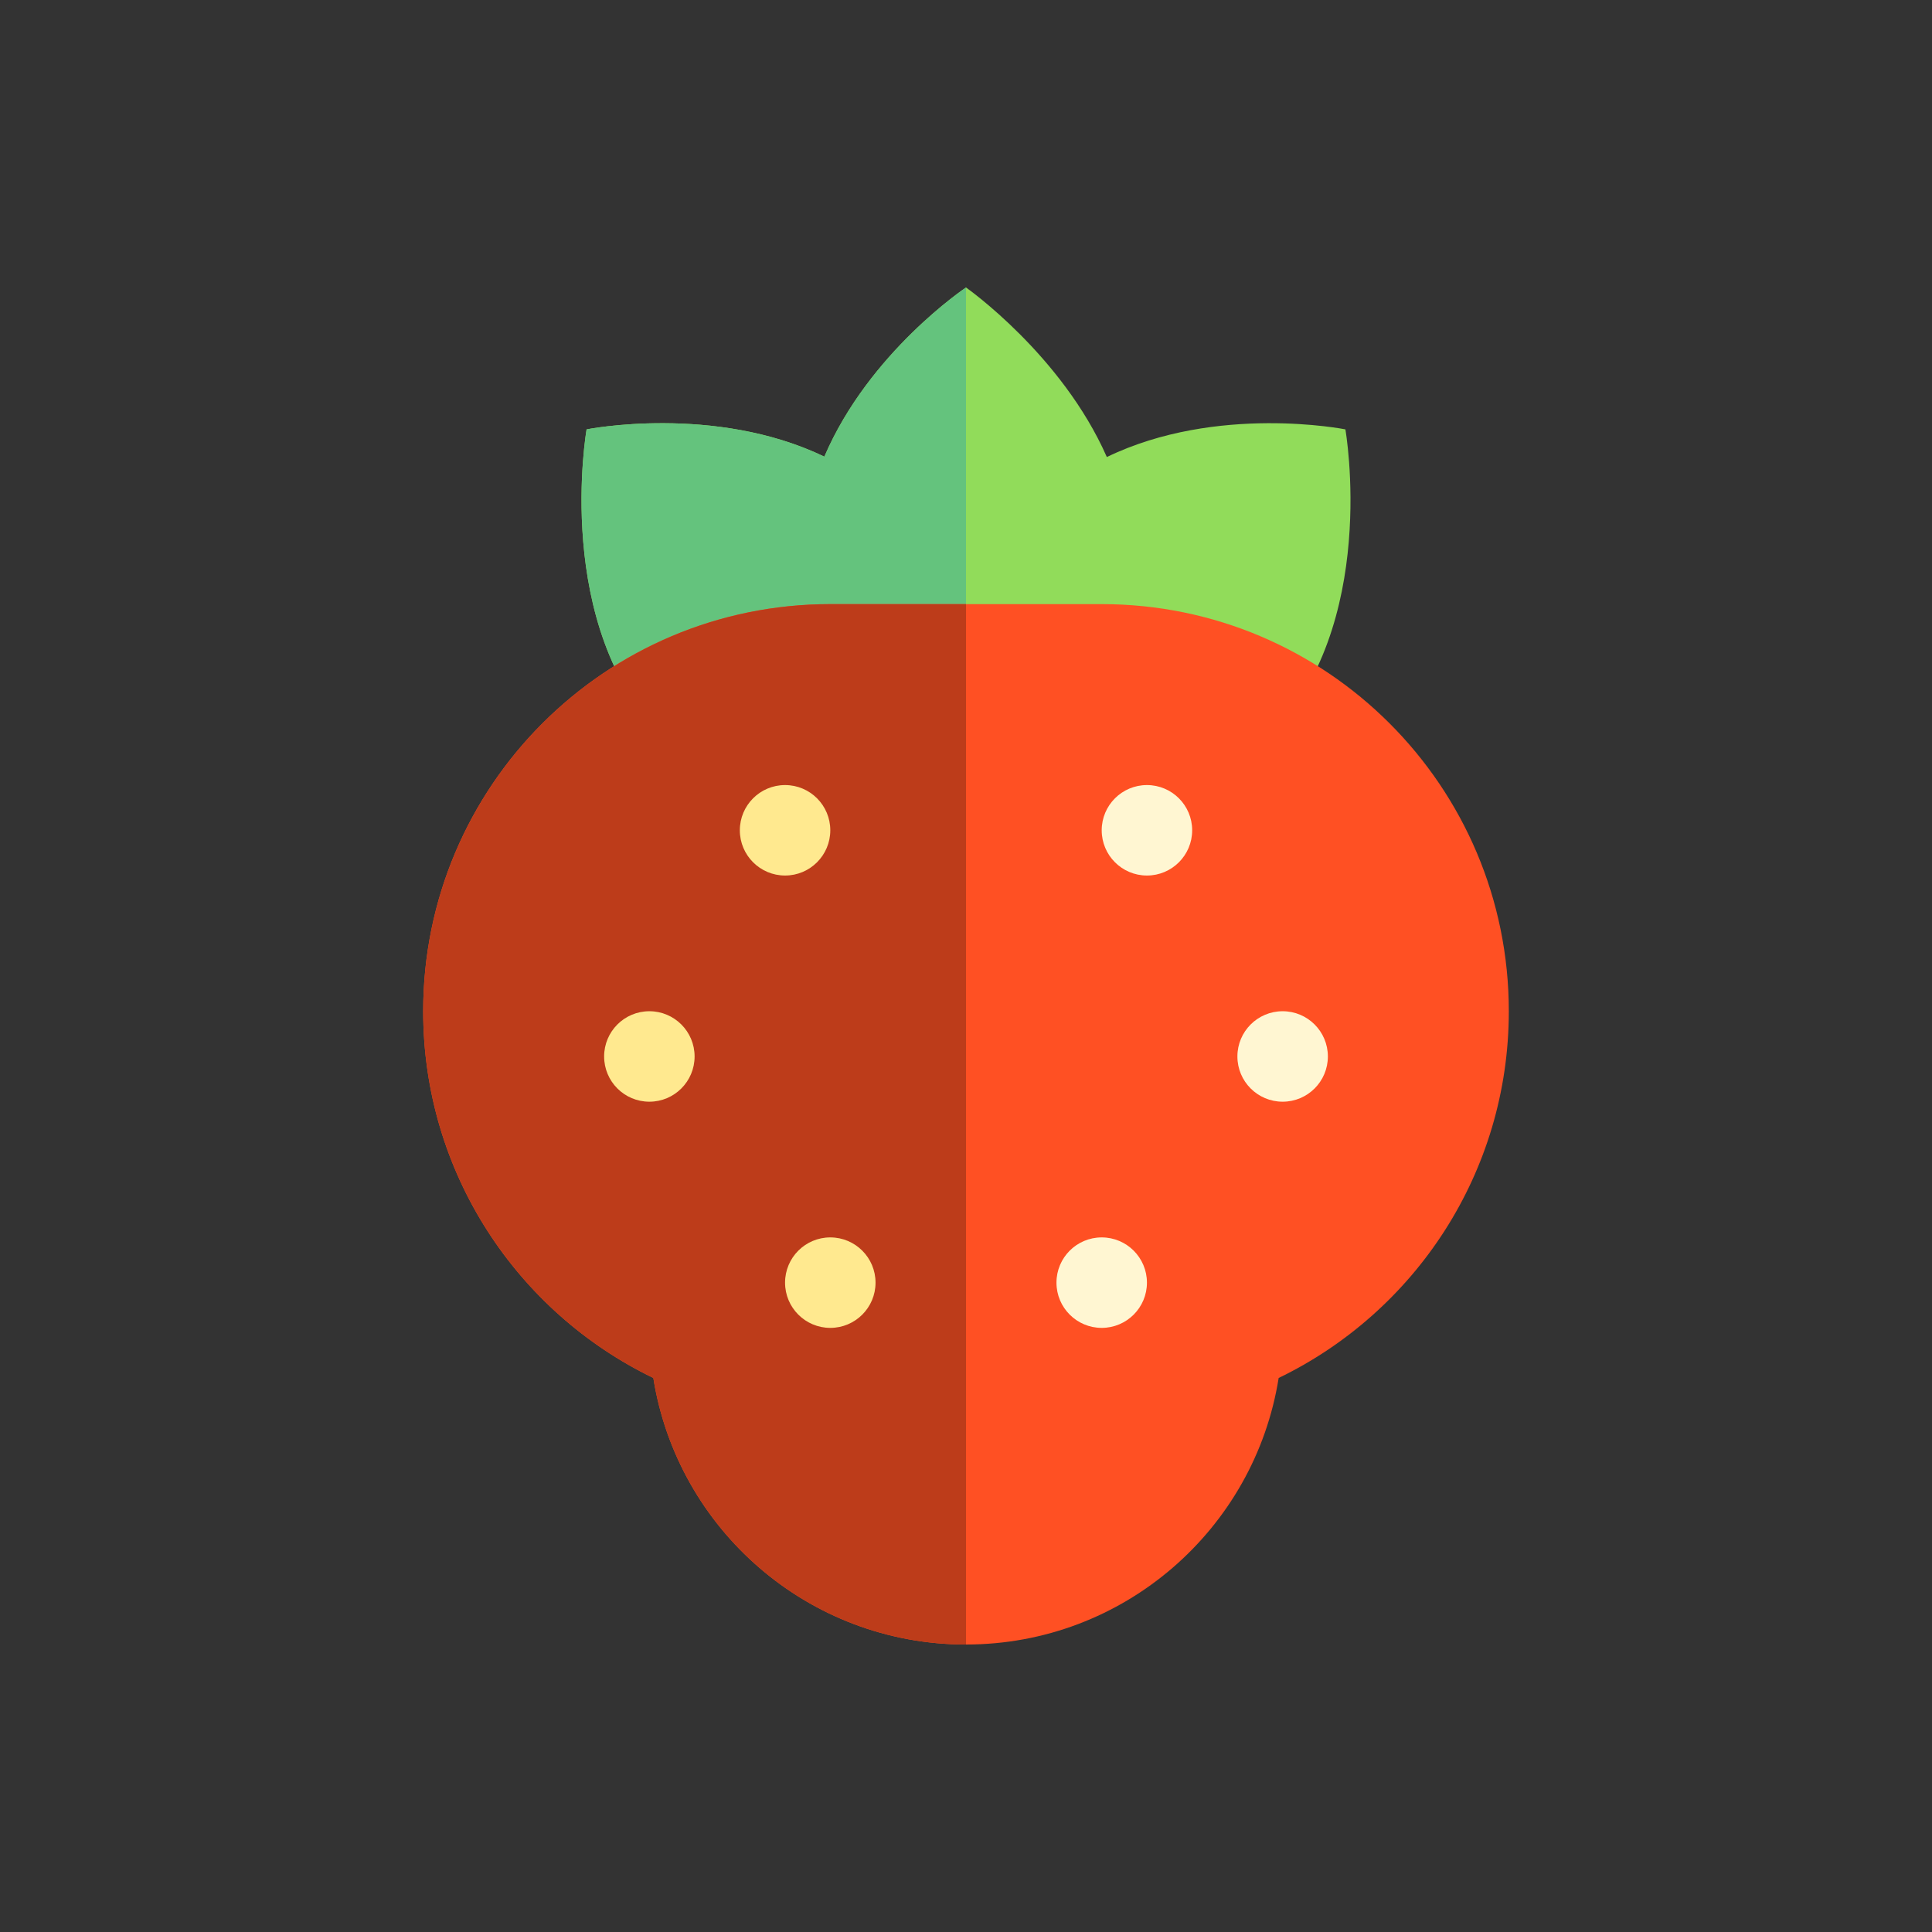 <?xml version="1.0" encoding="utf-8"?>
<!-- Generator: Adobe Illustrator 16.0.0, SVG Export Plug-In . SVG Version: 6.00 Build 0)  -->
<!DOCTYPE svg PUBLIC "-//W3C//DTD SVG 1.1//EN" "http://www.w3.org/Graphics/SVG/1.1/DTD/svg11.dtd">
<svg version="1.1" id="Layer_1" xmlns="http://www.w3.org/2000/svg" xmlns:xlink="http://www.w3.org/1999/xlink" x="0px" y="0px"
	 width="350px" height="350px" viewBox="0 0 350 350" enable-background="new 0 0 350 350" xml:space="preserve">
<rect x="0" y="0" width="350" height="350" fill="#333333" stroke="none"/>
<g id="XMLID_867_">
	<path id="XMLID_868_" fill="#91DC5A" d="M243.73,77.784c0,0-23.254-4.649-43.216,5.012C192.352,64.243,175,52.08,175,52.08
		s-17.561,11.722-25.661,30.644c-19.928-9.568-43.07-4.94-43.07-4.94s-6.294,35.673,13.989,55.956
		c15.742,15.742,40.749,15.476,51.16,14.568c2.185,1.759,3.582,2.691,3.582,2.691s1.349-0.947,3.461-2.702
		c10.34,0.916,35.479,1.246,51.282-14.557C250.026,113.456,243.73,77.784,243.73,77.784z"/>
	<path id="XMLID_869_" fill="#64C37D" d="M175,52.08c0,0-17.561,11.722-25.661,30.644c-19.928-9.568-43.07-4.94-43.07-4.94
		s-6.294,35.673,13.989,55.956c15.742,15.742,40.749,15.476,51.16,14.568c2.185,1.759,3.582,2.691,3.582,2.691V52.08z"/>
	<path id="XMLID_870_" fill="#FF5023" d="M273.336,183.194c0-40.732-33.02-73.752-73.752-73.752h-49.168
		c-40.732,0-73.752,33.02-73.752,73.752c0,29.244,17.02,54.512,41.695,66.438C122.71,277,146.409,297.92,175,297.92
		c28.591,0,52.29-20.92,56.641-48.287C256.315,237.706,273.336,212.438,273.336,183.194z"/>
	<path id="XMLID_871_" fill="#BD3C1A" d="M175,109.442h-24.584c-40.732,0-73.752,33.02-73.752,73.752
		c0,29.244,17.02,54.512,41.695,66.438C122.71,277,146.409,297.92,175,297.92C175,265.961,175,150.416,175,109.442z"/>
	<circle id="XMLID_872_" fill="#FFE98F" cx="150.416" cy="232.363" r="8.195"/>
	<circle id="XMLID_873_" fill="#FFE98F" cx="117.638" cy="191.389" r="8.195"/>
	<circle id="XMLID_874_" fill="#FFE98F" cx="142.222" cy="150.416" r="8.194"/>
	<circle id="XMLID_875_" fill="#FFF6D2" cx="199.584" cy="232.363" r="8.195"/>
	<circle id="XMLID_876_" fill="#FFF6D2" cx="232.362" cy="191.389" r="8.195"/>
	<circle id="XMLID_877_" fill="#FFF6D2" cx="207.778" cy="150.416" r="8.194"/>
</g>
</svg>
